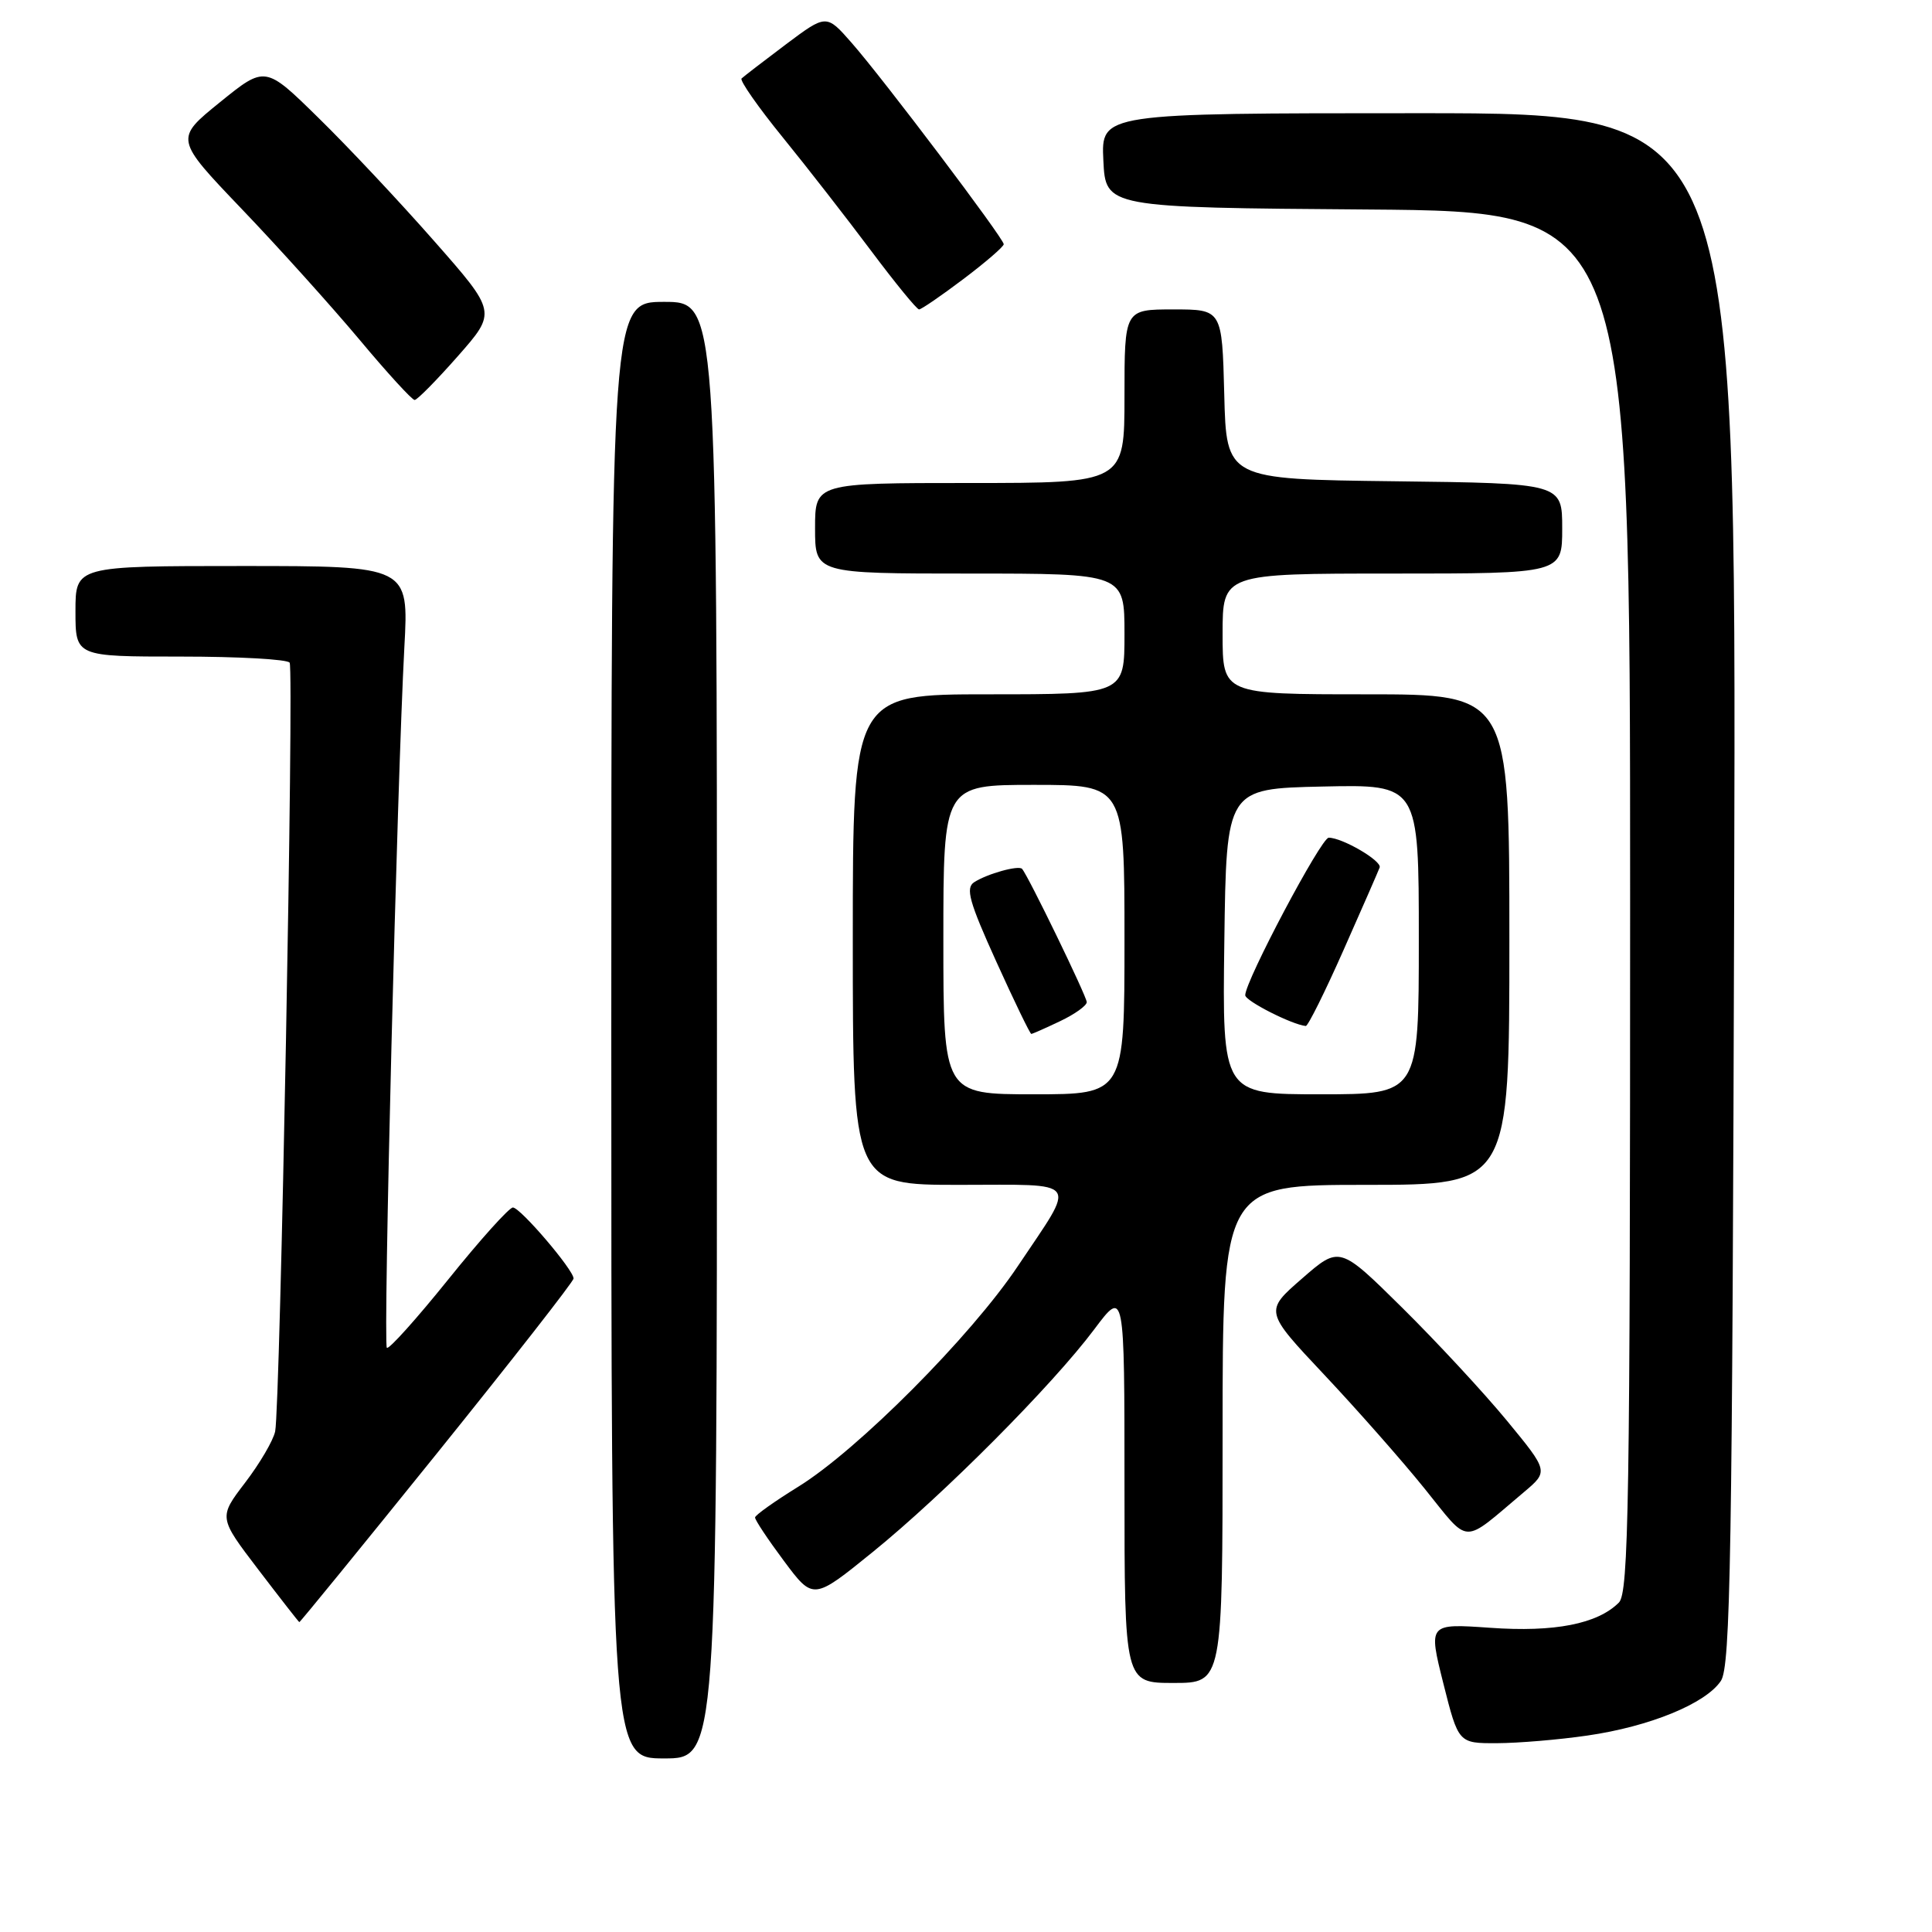 <?xml version="1.0" encoding="UTF-8" standalone="no"?>
<!DOCTYPE svg PUBLIC "-//W3C//DTD SVG 1.1//EN" "http://www.w3.org/Graphics/SVG/1.1/DTD/svg11.dtd" >
<svg xmlns="http://www.w3.org/2000/svg" xmlns:xlink="http://www.w3.org/1999/xlink" version="1.1" viewBox="0 0 256 256">
 <g >
 <path fill="currentColor"
d=" M 95.00 136.50 C 95.00 40.00 95.00 40.00 88.00 40.00 C 81.00 40.00 81.00 40.00 81.00 136.50 C 81.00 233.00 81.00 233.00 88.00 233.00 C 95.00 233.00 95.00 233.00 95.00 136.50 Z  M 210.33 229.97 C 218.60 228.78 226.03 225.73 228.03 222.72 C 229.30 220.81 229.54 206.27 229.79 117.75 C 230.07 15.00 230.07 15.00 187.99 15.00 C 145.90 15.00 145.90 15.00 146.20 21.25 C 146.50 27.50 146.50 27.50 181.25 27.76 C 216.00 28.03 216.00 28.03 216.00 119.44 C 216.00 199.12 215.81 211.05 214.51 212.35 C 211.68 215.18 205.98 216.30 197.45 215.69 C 189.26 215.12 189.26 215.12 191.25 223.06 C 193.25 231.00 193.25 231.00 198.37 230.98 C 201.19 230.97 206.57 230.52 210.33 229.97 Z  M 162.00 190.00 C 162.00 157.00 162.00 157.00 181.00 157.00 C 200.00 157.00 200.00 157.00 200.00 124.50 C 200.00 92.00 200.00 92.00 181.00 92.00 C 162.00 92.00 162.00 92.00 162.00 84.00 C 162.00 76.00 162.00 76.00 184.50 76.00 C 207.00 76.00 207.00 76.00 207.00 70.02 C 207.00 64.04 207.00 64.04 184.75 63.77 C 162.50 63.50 162.50 63.50 162.22 52.25 C 161.93 41.00 161.93 41.00 155.47 41.00 C 149.00 41.00 149.00 41.00 149.00 52.50 C 149.00 64.00 149.00 64.00 128.50 64.00 C 108.00 64.00 108.00 64.00 108.00 70.00 C 108.00 76.00 108.00 76.00 128.50 76.00 C 149.00 76.00 149.00 76.00 149.00 84.00 C 149.00 92.00 149.00 92.00 131.00 92.00 C 113.00 92.00 113.00 92.00 113.00 124.50 C 113.00 157.00 113.00 157.00 127.11 157.00 C 143.38 157.00 142.70 156.06 134.88 167.75 C 128.67 177.05 113.63 192.15 105.77 197.00 C 102.65 198.93 100.07 200.76 100.05 201.07 C 100.02 201.38 101.75 203.98 103.88 206.84 C 107.76 212.04 107.76 212.04 115.63 205.66 C 125.04 198.03 139.44 183.56 144.99 176.15 C 149.00 170.80 149.00 170.80 149.00 196.90 C 149.00 223.00 149.00 223.00 155.50 223.00 C 162.00 223.00 162.00 223.00 162.00 190.00 Z  M 57.91 192.56 C 67.86 180.21 76.00 169.80 76.00 169.41 C 76.00 168.26 68.94 160.00 67.96 160.00 C 67.47 160.00 63.61 164.29 59.40 169.53 C 55.18 174.77 51.52 178.85 51.26 178.59 C 50.75 178.08 52.62 103.55 53.58 85.75 C 54.17 75.00 54.17 75.00 32.08 75.00 C 10.00 75.00 10.00 75.00 10.00 81.00 C 10.00 87.00 10.00 87.00 23.94 87.00 C 31.61 87.00 38.11 87.36 38.38 87.81 C 38.97 88.76 37.13 186.50 36.46 189.67 C 36.21 190.87 34.42 193.92 32.48 196.46 C 28.96 201.07 28.96 201.07 34.23 207.98 C 37.13 211.78 39.57 214.91 39.66 214.94 C 39.75 214.98 47.96 204.90 57.91 192.56 Z  M 201.91 197.73 C 205.20 194.96 205.20 194.96 199.66 188.23 C 196.61 184.53 190.38 177.81 185.81 173.29 C 177.50 165.08 177.50 165.08 172.53 169.41 C 167.55 173.74 167.55 173.74 175.43 182.12 C 179.77 186.73 185.77 193.53 188.76 197.24 C 194.87 204.80 193.57 204.75 201.91 197.73 Z  M 60.68 47.18 C 65.81 41.35 65.81 41.35 57.52 31.93 C 52.96 26.74 46.06 19.39 42.18 15.60 C 35.14 8.69 35.14 8.69 29.14 13.55 C 23.15 18.40 23.15 18.40 32.03 27.69 C 36.92 32.80 43.93 40.59 47.62 44.99 C 51.30 49.40 54.60 53.00 54.94 53.00 C 55.28 53.00 57.86 50.38 60.68 47.18 Z  M 127.66 36.97 C 130.60 34.75 133.00 32.68 133.00 32.36 C 133.00 31.59 117.04 10.45 112.85 5.68 C 109.50 1.86 109.50 1.86 104.12 5.89 C 101.17 8.11 98.53 10.14 98.26 10.40 C 98.00 10.67 100.45 14.18 103.71 18.19 C 106.98 22.21 112.25 28.99 115.44 33.25 C 118.63 37.51 121.48 41.00 121.78 41.00 C 122.08 41.00 124.72 39.19 127.66 36.97 Z  M 125.00 124.50 C 125.00 104.00 125.00 104.00 137.00 104.00 C 149.00 104.00 149.00 104.00 149.00 124.50 C 149.00 145.00 149.00 145.00 137.00 145.00 C 125.00 145.00 125.00 145.00 125.00 124.50 Z  M 140.47 135.31 C 142.41 134.39 144.00 133.25 144.00 132.79 C 144.00 132.03 136.22 116.00 135.43 115.13 C 134.97 114.62 130.81 115.78 129.08 116.90 C 127.91 117.66 128.43 119.51 132.01 127.41 C 134.40 132.69 136.49 137.00 136.65 137.00 C 136.80 137.00 138.52 136.24 140.47 135.31 Z  M 162.23 124.75 C 162.50 104.50 162.50 104.50 175.25 104.22 C 188.00 103.94 188.00 103.94 188.00 124.47 C 188.00 145.00 188.00 145.00 174.98 145.00 C 161.96 145.00 161.96 145.00 162.23 124.75 Z  M 178.02 125.90 C 180.49 120.34 182.64 115.41 182.81 114.95 C 183.14 114.08 177.87 111.00 176.06 111.00 C 175.06 111.00 165.00 129.99 165.00 131.87 C 165.00 132.63 171.19 135.77 173.02 135.95 C 173.31 135.98 175.56 131.45 178.02 125.90 Z "/>
</g>
</svg>